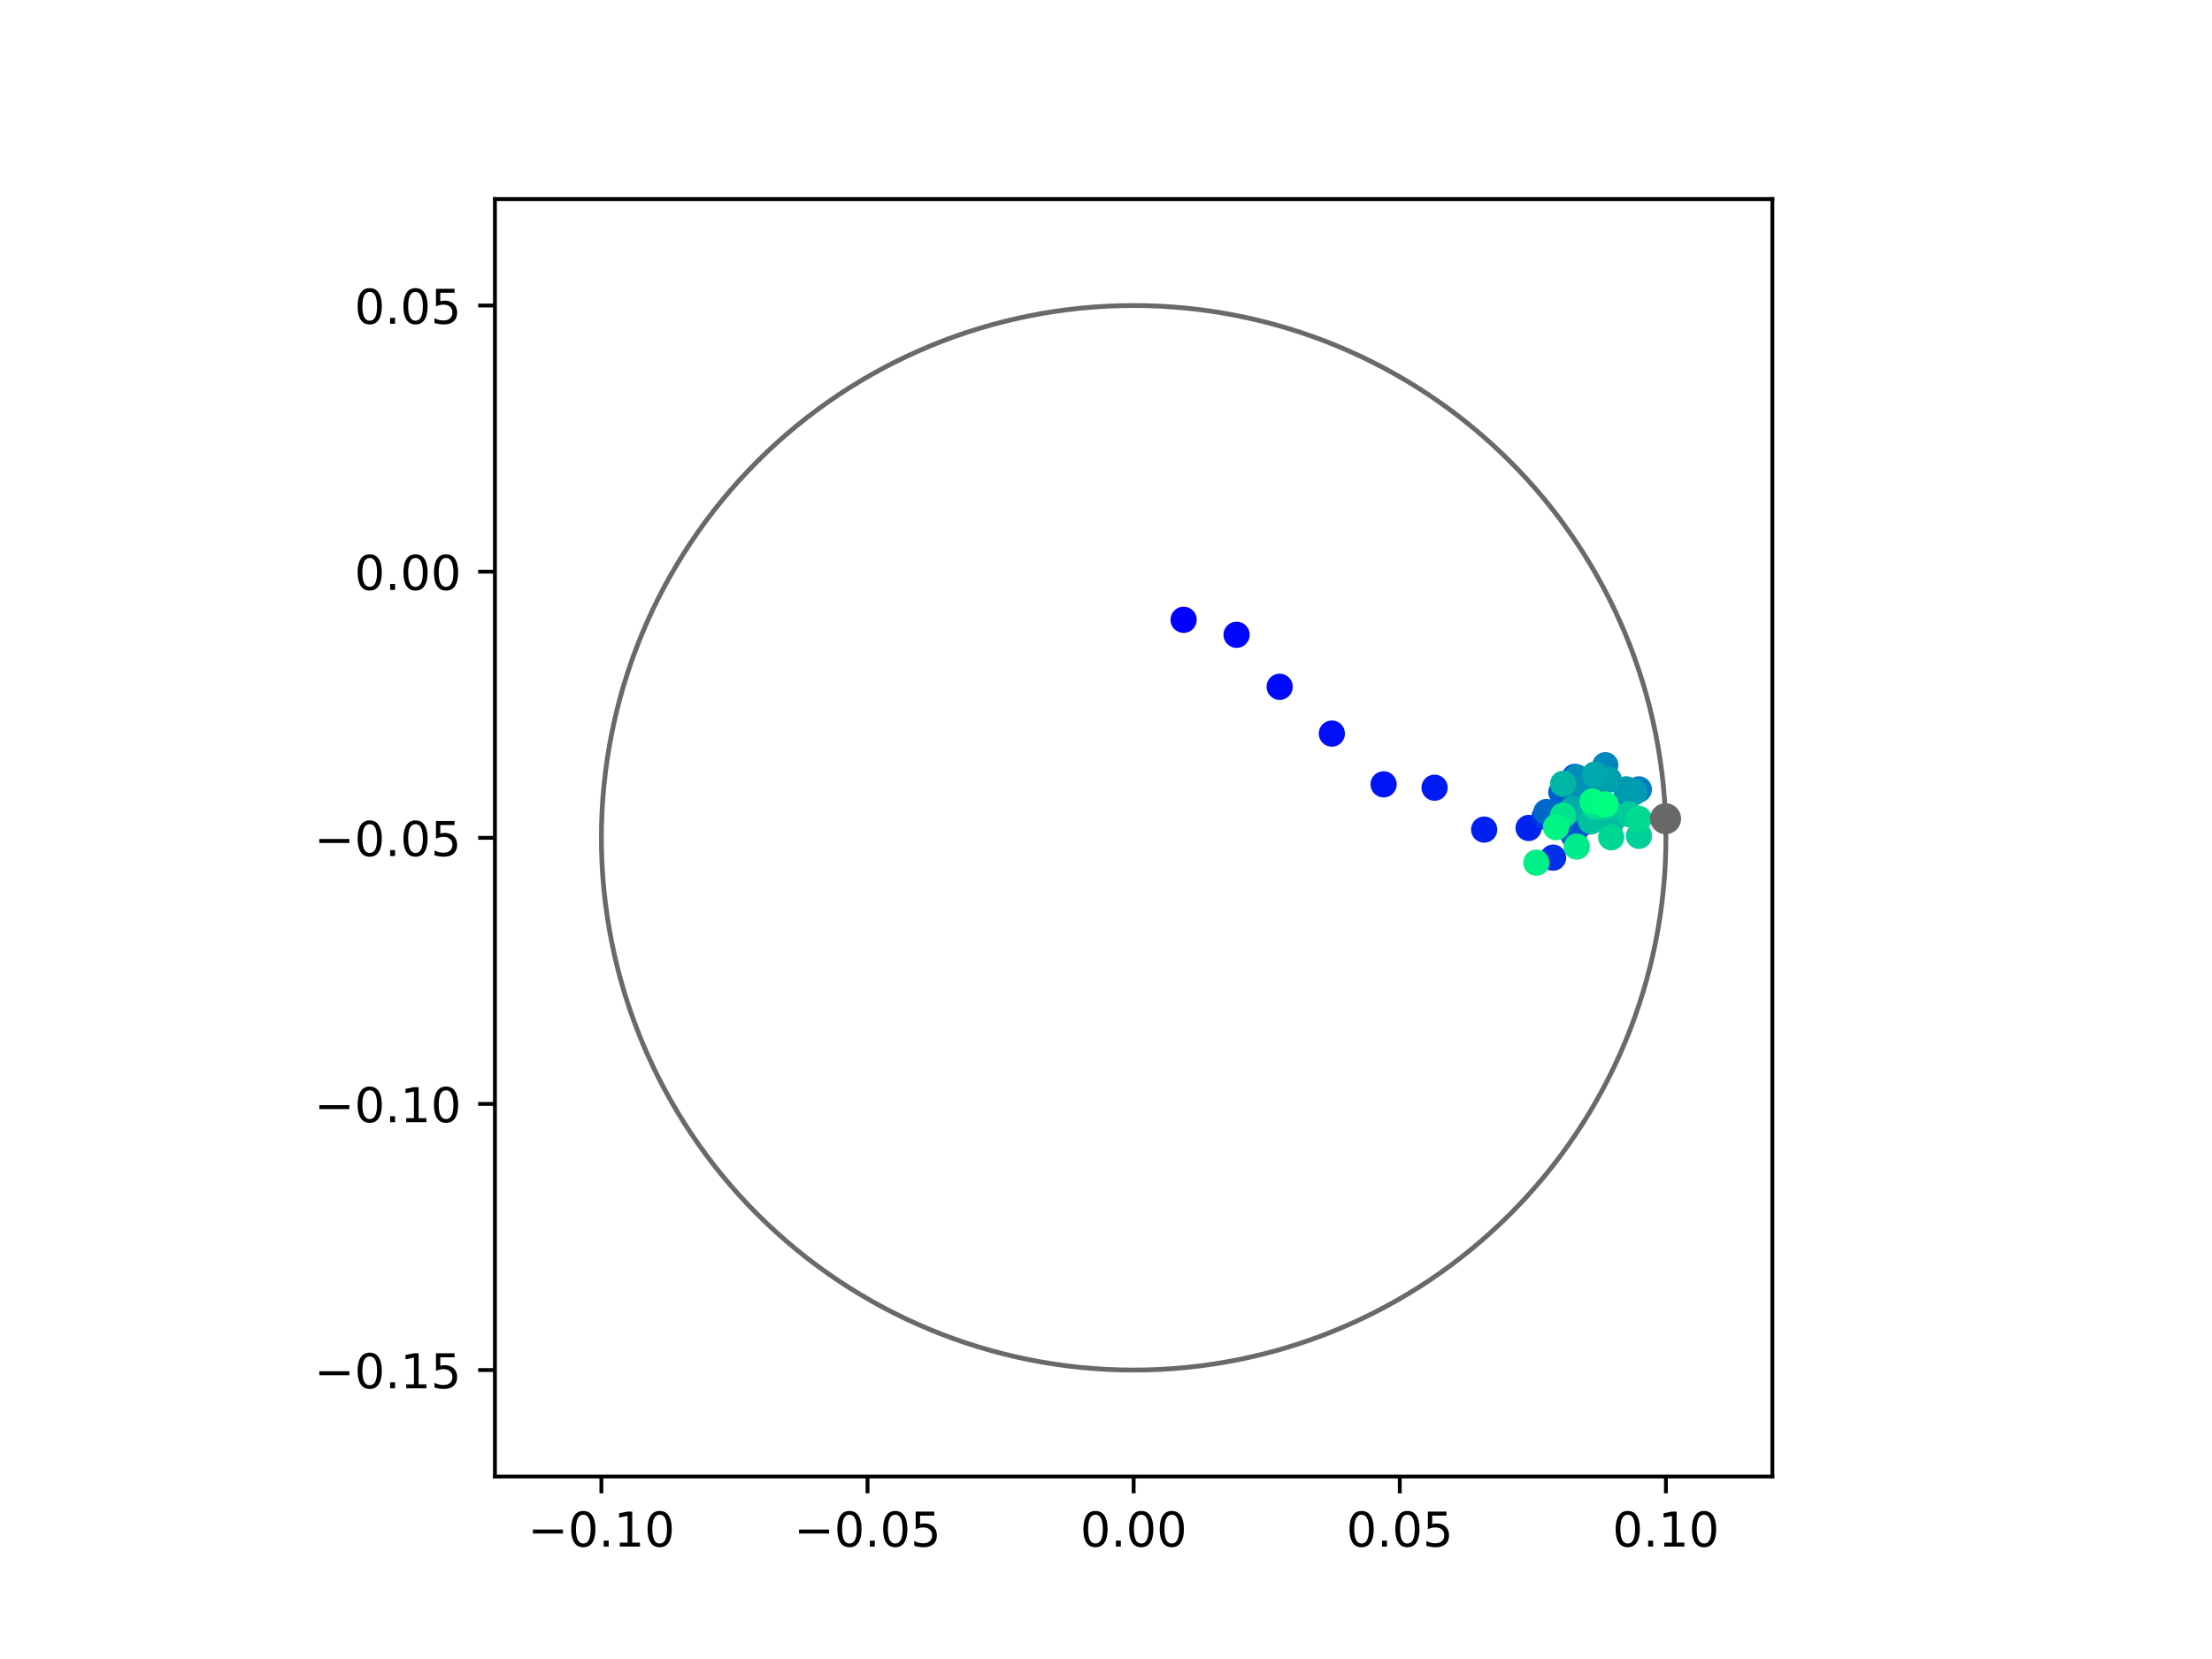 <?xml version="1.0" encoding="utf-8" standalone="no"?>
<!DOCTYPE svg PUBLIC "-//W3C//DTD SVG 1.1//EN"
  "http://www.w3.org/Graphics/SVG/1.1/DTD/svg11.dtd">
<!-- Created with matplotlib (https://matplotlib.org/) -->
<svg height="345.6pt" version="1.1" viewBox="0 0 460.8 345.6" width="460.8pt" xmlns="http://www.w3.org/2000/svg" xmlns:xlink="http://www.w3.org/1999/xlink">
 <defs>
  <style type="text/css">
*{stroke-linecap:butt;stroke-linejoin:round;}
  </style>
 </defs>
 <g id="figure_1">
  <g id="patch_1">
   <path d="M 0 345.6 
L 460.8 345.6 
L 460.8 0 
L 0 0 
z
" style="fill:#ffffff;"/>
  </g>
  <g id="axes_1">
   <g id="patch_2">
    <path d="M 103.104 307.584 
L 369.216 307.584 
L 369.216 41.472 
L 103.104 41.472 
z
" style="fill:#ffffff;"/>
   </g>
   <g id="PathCollection_1">
    <defs>
     <path d="M 0 2.236 
C 0.593 2.236 1.162 2 1.581 1.581 
C 2 1.162 2.236 0.593 2.236 0 
C 2.236 -0.593 2 -1.162 1.581 -1.581 
C 1.162 -2 0.593 -2.236 0 -2.236 
C -0.593 -2.236 -1.162 -2 -1.581 -1.581 
C -2 -1.162 -2.236 -0.593 -2.236 0 
C -2.236 0.593 -2 1.162 -1.581 1.581 
C -1.162 2 -0.593 2.236 0 2.236 
z
" id="C0_0_3b20e9478a"/>
    </defs>
    <g clip-path="url(#pbe501d9a5c)">
     <use style="fill:#0000ff;stroke:#0000ff;" x="246.569" xlink:href="#C0_0_3b20e9478a" y="129.114"/>
    </g>
    <g clip-path="url(#pbe501d9a5c)">
     <use style="fill:#0005fc;stroke:#0005fc;" x="257.604" xlink:href="#C0_0_3b20e9478a" y="132.236"/>
    </g>
    <g clip-path="url(#pbe501d9a5c)">
     <use style="fill:#000afa;stroke:#000afa;" x="266.576" xlink:href="#C0_0_3b20e9478a" y="143.071"/>
    </g>
    <g clip-path="url(#pbe501d9a5c)">
     <use style="fill:#000ff8;stroke:#000ff8;" x="277.448" xlink:href="#C0_0_3b20e9478a" y="152.818"/>
    </g>
    <g clip-path="url(#pbe501d9a5c)">
     <use style="fill:#0014f5;stroke:#0014f5;" x="288.231" xlink:href="#C0_0_3b20e9478a" y="163.393"/>
    </g>
    <g clip-path="url(#pbe501d9a5c)">
     <use style="fill:#001af2;stroke:#001af2;" x="298.852" xlink:href="#C0_0_3b20e9478a" y="164.093"/>
    </g>
    <g clip-path="url(#pbe501d9a5c)">
     <use style="fill:#001ff0;stroke:#001ff0;" x="309.179" xlink:href="#C0_0_3b20e9478a" y="172.819"/>
    </g>
    <g clip-path="url(#pbe501d9a5c)">
     <use style="fill:#0024ed;stroke:#0024ed;" x="318.434" xlink:href="#C0_0_3b20e9478a" y="172.481"/>
    </g>
    <g clip-path="url(#pbe501d9a5c)">
     <use style="fill:#0029eb;stroke:#0029eb;" x="327.435" xlink:href="#C0_0_3b20e9478a" y="170.135"/>
    </g>
    <g clip-path="url(#pbe501d9a5c)">
     <use style="fill:#002fe8;stroke:#002fe8;" x="323.544" xlink:href="#C0_0_3b20e9478a" y="178.665"/>
    </g>
    <g clip-path="url(#pbe501d9a5c)">
     <use style="fill:#0034e5;stroke:#0034e5;" x="329.773" xlink:href="#C0_0_3b20e9478a" y="171.45"/>
    </g>
    <g clip-path="url(#pbe501d9a5c)">
     <use style="fill:#0039e2;stroke:#0039e2;" x="321.762" xlink:href="#C0_0_3b20e9478a" y="170.117"/>
    </g>
    <g clip-path="url(#pbe501d9a5c)">
     <use style="fill:#003ee0;stroke:#003ee0;" x="327.844" xlink:href="#C0_0_3b20e9478a" y="174.107"/>
    </g>
    <g clip-path="url(#pbe501d9a5c)">
     <use style="fill:#0043de;stroke:#0043de;" x="326.52" xlink:href="#C0_0_3b20e9478a" y="168.075"/>
    </g>
    <g clip-path="url(#pbe501d9a5c)">
     <use style="fill:#0049db;stroke:#0049db;" x="328.078" xlink:href="#C0_0_3b20e9478a" y="161.837"/>
    </g>
    <g clip-path="url(#pbe501d9a5c)">
     <use style="fill:#004ed8;stroke:#004ed8;" x="326.148" xlink:href="#C0_0_3b20e9478a" y="165.179"/>
    </g>
    <g clip-path="url(#pbe501d9a5c)">
     <use style="fill:#0053d6;stroke:#0053d6;" x="332.19" xlink:href="#C0_0_3b20e9478a" y="168.542"/>
    </g>
    <g clip-path="url(#pbe501d9a5c)">
     <use style="fill:#0058d3;stroke:#0058d3;" x="327.461" xlink:href="#C0_0_3b20e9478a" y="173.3"/>
    </g>
    <g clip-path="url(#pbe501d9a5c)">
     <use style="fill:#005ed0;stroke:#005ed0;" x="325.252" xlink:href="#C0_0_3b20e9478a" y="165.029"/>
    </g>
    <g clip-path="url(#pbe501d9a5c)">
     <use style="fill:#0063ce;stroke:#0063ce;" x="327.915" xlink:href="#C0_0_3b20e9478a" y="163.536"/>
    </g>
    <g clip-path="url(#pbe501d9a5c)">
     <use style="fill:#0068cb;stroke:#0068cb;" x="322.147" xlink:href="#C0_0_3b20e9478a" y="169.151"/>
    </g>
    <g clip-path="url(#pbe501d9a5c)">
     <use style="fill:#006dc8;stroke:#006dc8;" x="328.135" xlink:href="#C0_0_3b20e9478a" y="168.752"/>
    </g>
    <g clip-path="url(#pbe501d9a5c)">
     <use style="fill:#0072c6;stroke:#0072c6;" x="332.218" xlink:href="#C0_0_3b20e9478a" y="168.364"/>
    </g>
    <g clip-path="url(#pbe501d9a5c)">
     <use style="fill:#0078c3;stroke:#0078c3;" x="338.512" xlink:href="#C0_0_3b20e9478a" y="167.042"/>
    </g>
    <g clip-path="url(#pbe501d9a5c)">
     <use style="fill:#007dc0;stroke:#007dc0;" x="341.404" xlink:href="#C0_0_3b20e9478a" y="164.445"/>
    </g>
    <g clip-path="url(#pbe501d9a5c)">
     <use style="fill:#0082be;stroke:#0082be;" x="333.154" xlink:href="#C0_0_3b20e9478a" y="162.866"/>
    </g>
    <g clip-path="url(#pbe501d9a5c)">
     <use style="fill:#0087bc;stroke:#0087bc;" x="334.422" xlink:href="#C0_0_3b20e9478a" y="159.408"/>
    </g>
    <g clip-path="url(#pbe501d9a5c)">
     <use style="fill:#008db8;stroke:#008db8;" x="328.457" xlink:href="#C0_0_3b20e9478a" y="161.95"/>
    </g>
    <g clip-path="url(#pbe501d9a5c)">
     <use style="fill:#0092b6;stroke:#0092b6;" x="329.576" xlink:href="#C0_0_3b20e9478a" y="164.921"/>
    </g>
    <g clip-path="url(#pbe501d9a5c)">
     <use style="fill:#0097b3;stroke:#0097b3;" x="338.763" xlink:href="#C0_0_3b20e9478a" y="164.431"/>
    </g>
    <g clip-path="url(#pbe501d9a5c)">
     <use style="fill:#009cb1;stroke:#009cb1;" x="340.477" xlink:href="#C0_0_3b20e9478a" y="165.016"/>
    </g>
    <g clip-path="url(#pbe501d9a5c)">
     <use style="fill:#00a1ae;stroke:#00a1ae;" x="335.127" xlink:href="#C0_0_3b20e9478a" y="162.404"/>
    </g>
    <g clip-path="url(#pbe501d9a5c)">
     <use style="fill:#00a7ac;stroke:#00a7ac;" x="332.233" xlink:href="#C0_0_3b20e9478a" y="161.36"/>
    </g>
    <g clip-path="url(#pbe501d9a5c)">
     <use style="fill:#00aca9;stroke:#00aca9;" x="327.621" xlink:href="#C0_0_3b20e9478a" y="168.499"/>
    </g>
    <g clip-path="url(#pbe501d9a5c)">
     <use style="fill:#00b1a6;stroke:#00b1a6;" x="331.152" xlink:href="#C0_0_3b20e9478a" y="169.592"/>
    </g>
    <g clip-path="url(#pbe501d9a5c)">
     <use style="fill:#00b6a4;stroke:#00b6a4;" x="325.622" xlink:href="#C0_0_3b20e9478a" y="163.278"/>
    </g>
    <g clip-path="url(#pbe501d9a5c)">
     <use style="fill:#00bca1;stroke:#00bca1;" x="335.591" xlink:href="#C0_0_3b20e9478a" y="171.466"/>
    </g>
    <g clip-path="url(#pbe501d9a5c)">
     <use style="fill:#00c19e;stroke:#00c19e;" x="331.46" xlink:href="#C0_0_3b20e9478a" y="171.101"/>
    </g>
    <g clip-path="url(#pbe501d9a5c)">
     <use style="fill:#00c69c;stroke:#00c69c;" x="334.812" xlink:href="#C0_0_3b20e9478a" y="168.324"/>
    </g>
    <g clip-path="url(#pbe501d9a5c)">
     <use style="fill:#00cb9a;stroke:#00cb9a;" x="339.356" xlink:href="#C0_0_3b20e9478a" y="169.603"/>
    </g>
    <g clip-path="url(#pbe501d9a5c)">
     <use style="fill:#00d097;stroke:#00d097;" x="341.419" xlink:href="#C0_0_3b20e9478a" y="174.119"/>
    </g>
    <g clip-path="url(#pbe501d9a5c)">
     <use style="fill:#00d694;stroke:#00d694;" x="335.643" xlink:href="#C0_0_3b20e9478a" y="174.421"/>
    </g>
    <g clip-path="url(#pbe501d9a5c)">
     <use style="fill:#00db92;stroke:#00db92;" x="341.38" xlink:href="#C0_0_3b20e9478a" y="170.573"/>
    </g>
    <g clip-path="url(#pbe501d9a5c)">
     <use style="fill:#00e08f;stroke:#00e08f;" x="332.229" xlink:href="#C0_0_3b20e9478a" y="168.045"/>
    </g>
    <g clip-path="url(#pbe501d9a5c)">
     <use style="fill:#00e58c;stroke:#00e58c;" x="325.599" xlink:href="#C0_0_3b20e9478a" y="169.904"/>
    </g>
    <g clip-path="url(#pbe501d9a5c)">
     <use style="fill:#00eb8a;stroke:#00eb8a;" x="328.467" xlink:href="#C0_0_3b20e9478a" y="176.357"/>
    </g>
    <g clip-path="url(#pbe501d9a5c)">
     <use style="fill:#00f087;stroke:#00f087;" x="320.051" xlink:href="#C0_0_3b20e9478a" y="179.712"/>
    </g>
    <g clip-path="url(#pbe501d9a5c)">
     <use style="fill:#00f584;stroke:#00f584;" x="324.147" xlink:href="#C0_0_3b20e9478a" y="172.317"/>
    </g>
    <g clip-path="url(#pbe501d9a5c)">
     <use style="fill:#00fa82;stroke:#00fa82;" x="331.747" xlink:href="#C0_0_3b20e9478a" y="166.941"/>
    </g>
    <g clip-path="url(#pbe501d9a5c)">
     <use style="fill:#00ff80;stroke:#00ff80;" x="334.441" xlink:href="#C0_0_3b20e9478a" y="167.593"/>
    </g>
   </g>
   <g id="PathCollection_2">
    <defs>
     <path d="M 0 2.739 
C 0.726 2.739 1.423 2.45 1.936 1.936 
C 2.45 1.423 2.739 0.726 2.739 0 
C 2.739 -0.726 2.45 -1.423 1.936 -1.936 
C 1.423 -2.45 0.726 -2.739 0 -2.739 
C -0.726 -2.739 -1.423 -2.45 -1.936 -1.936 
C -2.45 -1.423 -2.739 -0.726 -2.739 0 
C -2.739 0.726 -2.45 1.423 -1.936 1.936 
C -1.423 2.45 -0.726 2.739 0 2.739 
z
" id="m33e9760c70" style="stroke:#696969;"/>
    </defs>
    <g clip-path="url(#pbe501d9a5c)">
     <use style="fill:#696969;stroke:#696969;" x="346.969" xlink:href="#m33e9760c70" y="170.549"/>
    </g>
   </g>
   <g id="patch_3">
    <path clip-path="url(#pbe501d9a5c)" d="M 236.16 285.408 
C 265.566 285.408 293.771 273.725 314.564 252.932 
C 335.357 232.139 347.04 203.934 347.04 174.528 
C 347.04 145.122 335.357 116.917 314.564 96.124 
C 293.771 75.331 265.566 63.648 236.16 63.648 
C 206.754 63.648 178.549 75.331 157.756 96.124 
C 136.963 116.917 125.28 145.122 125.28 174.528 
C 125.28 203.934 136.963 232.139 157.756 252.932 
C 178.549 273.725 206.754 285.408 236.16 285.408 
z
" style="fill:none;stroke:#696969;stroke-linejoin:miter;"/>
   </g>
   <g id="matplotlib.axis_1">
    <g id="xtick_1">
     <g id="line2d_1">
      <defs>
       <path d="M 0 0 
L 0 3.5 
" id="mf41940502a" style="stroke:#000000;stroke-width:0.8;"/>
      </defs>
      <g>
       <use style="stroke:#000000;stroke-width:0.8;" x="125.28" xlink:href="#mf41940502a" y="307.584"/>
      </g>
     </g>
     <g id="text_1">
      <!-- −0.10 -->
      <defs>
       <path d="M 10.594 35.5 
L 73.188 35.5 
L 73.188 27.203 
L 10.594 27.203 
z
" id="DejaVuSans-8722"/>
       <path d="M 31.781 66.406 
Q 24.172 66.406 20.328 58.906 
Q 16.5 51.422 16.5 36.375 
Q 16.5 21.391 20.328 13.891 
Q 24.172 6.391 31.781 6.391 
Q 39.453 6.391 43.281 13.891 
Q 47.125 21.391 47.125 36.375 
Q 47.125 51.422 43.281 58.906 
Q 39.453 66.406 31.781 66.406 
z
M 31.781 74.219 
Q 44.047 74.219 50.516 64.516 
Q 56.984 54.828 56.984 36.375 
Q 56.984 17.969 50.516 8.266 
Q 44.047 -1.422 31.781 -1.422 
Q 19.531 -1.422 13.062 8.266 
Q 6.594 17.969 6.594 36.375 
Q 6.594 54.828 13.062 64.516 
Q 19.531 74.219 31.781 74.219 
z
" id="DejaVuSans-48"/>
       <path d="M 10.688 12.406 
L 21 12.406 
L 21 0 
L 10.688 0 
z
" id="DejaVuSans-46"/>
       <path d="M 12.406 8.297 
L 28.516 8.297 
L 28.516 63.922 
L 10.984 60.406 
L 10.984 69.391 
L 28.422 72.906 
L 38.281 72.906 
L 38.281 8.297 
L 54.391 8.297 
L 54.391 0 
L 12.406 0 
z
" id="DejaVuSans-49"/>
      </defs>
      <g transform="translate(109.957 322.182)scale(0.1 -0.1)">
       <use xlink:href="#DejaVuSans-8722"/>
       <use x="83.789" xlink:href="#DejaVuSans-48"/>
       <use x="147.412" xlink:href="#DejaVuSans-46"/>
       <use x="179.199" xlink:href="#DejaVuSans-49"/>
       <use x="242.822" xlink:href="#DejaVuSans-48"/>
      </g>
     </g>
    </g>
    <g id="xtick_2">
     <g id="line2d_2">
      <g>
       <use style="stroke:#000000;stroke-width:0.8;" x="180.72" xlink:href="#mf41940502a" y="307.584"/>
      </g>
     </g>
     <g id="text_2">
      <!-- −0.05 -->
      <defs>
       <path d="M 10.797 72.906 
L 49.516 72.906 
L 49.516 64.594 
L 19.828 64.594 
L 19.828 46.734 
Q 21.969 47.469 24.109 47.828 
Q 26.266 48.188 28.422 48.188 
Q 40.625 48.188 47.75 41.5 
Q 54.891 34.812 54.891 23.391 
Q 54.891 11.625 47.562 5.094 
Q 40.234 -1.422 26.906 -1.422 
Q 22.312 -1.422 17.547 -0.641 
Q 12.797 0.141 7.719 1.703 
L 7.719 11.625 
Q 12.109 9.234 16.797 8.062 
Q 21.484 6.891 26.703 6.891 
Q 35.156 6.891 40.078 11.328 
Q 45.016 15.766 45.016 23.391 
Q 45.016 31 40.078 35.438 
Q 35.156 39.891 26.703 39.891 
Q 22.75 39.891 18.812 39.016 
Q 14.891 38.141 10.797 36.281 
z
" id="DejaVuSans-53"/>
      </defs>
      <g transform="translate(165.397 322.182)scale(0.1 -0.1)">
       <use xlink:href="#DejaVuSans-8722"/>
       <use x="83.789" xlink:href="#DejaVuSans-48"/>
       <use x="147.412" xlink:href="#DejaVuSans-46"/>
       <use x="179.199" xlink:href="#DejaVuSans-48"/>
       <use x="242.822" xlink:href="#DejaVuSans-53"/>
      </g>
     </g>
    </g>
    <g id="xtick_3">
     <g id="line2d_3">
      <g>
       <use style="stroke:#000000;stroke-width:0.8;" x="236.16" xlink:href="#mf41940502a" y="307.584"/>
      </g>
     </g>
     <g id="text_3">
      <!-- 0.00 -->
      <g transform="translate(225.027 322.182)scale(0.1 -0.1)">
       <use xlink:href="#DejaVuSans-48"/>
       <use x="63.623" xlink:href="#DejaVuSans-46"/>
       <use x="95.41" xlink:href="#DejaVuSans-48"/>
       <use x="159.033" xlink:href="#DejaVuSans-48"/>
      </g>
     </g>
    </g>
    <g id="xtick_4">
     <g id="line2d_4">
      <g>
       <use style="stroke:#000000;stroke-width:0.8;" x="291.6" xlink:href="#mf41940502a" y="307.584"/>
      </g>
     </g>
     <g id="text_4">
      <!-- 0.05 -->
      <g transform="translate(280.467 322.182)scale(0.1 -0.1)">
       <use xlink:href="#DejaVuSans-48"/>
       <use x="63.623" xlink:href="#DejaVuSans-46"/>
       <use x="95.41" xlink:href="#DejaVuSans-48"/>
       <use x="159.033" xlink:href="#DejaVuSans-53"/>
      </g>
     </g>
    </g>
    <g id="xtick_5">
     <g id="line2d_5">
      <g>
       <use style="stroke:#000000;stroke-width:0.8;" x="347.04" xlink:href="#mf41940502a" y="307.584"/>
      </g>
     </g>
     <g id="text_5">
      <!-- 0.10 -->
      <g transform="translate(335.907 322.182)scale(0.1 -0.1)">
       <use xlink:href="#DejaVuSans-48"/>
       <use x="63.623" xlink:href="#DejaVuSans-46"/>
       <use x="95.41" xlink:href="#DejaVuSans-49"/>
       <use x="159.033" xlink:href="#DejaVuSans-48"/>
      </g>
     </g>
    </g>
   </g>
   <g id="matplotlib.axis_2">
    <g id="ytick_1">
     <g id="line2d_6">
      <defs>
       <path d="M 0 0 
L -3.5 0 
" id="mff064bf29e" style="stroke:#000000;stroke-width:0.8;"/>
      </defs>
      <g>
       <use style="stroke:#000000;stroke-width:0.8;" x="103.104" xlink:href="#mff064bf29e" y="285.408"/>
      </g>
     </g>
     <g id="text_6">
      <!-- −0.15 -->
      <g transform="translate(65.459 289.207)scale(0.1 -0.1)">
       <use xlink:href="#DejaVuSans-8722"/>
       <use x="83.789" xlink:href="#DejaVuSans-48"/>
       <use x="147.412" xlink:href="#DejaVuSans-46"/>
       <use x="179.199" xlink:href="#DejaVuSans-49"/>
       <use x="242.822" xlink:href="#DejaVuSans-53"/>
      </g>
     </g>
    </g>
    <g id="ytick_2">
     <g id="line2d_7">
      <g>
       <use style="stroke:#000000;stroke-width:0.8;" x="103.104" xlink:href="#mff064bf29e" y="229.968"/>
      </g>
     </g>
     <g id="text_7">
      <!-- −0.10 -->
      <g transform="translate(65.459 233.767)scale(0.1 -0.1)">
       <use xlink:href="#DejaVuSans-8722"/>
       <use x="83.789" xlink:href="#DejaVuSans-48"/>
       <use x="147.412" xlink:href="#DejaVuSans-46"/>
       <use x="179.199" xlink:href="#DejaVuSans-49"/>
       <use x="242.822" xlink:href="#DejaVuSans-48"/>
      </g>
     </g>
    </g>
    <g id="ytick_3">
     <g id="line2d_8">
      <g>
       <use style="stroke:#000000;stroke-width:0.8;" x="103.104" xlink:href="#mff064bf29e" y="174.528"/>
      </g>
     </g>
     <g id="text_8">
      <!-- −0.05 -->
      <g transform="translate(65.459 178.327)scale(0.1 -0.1)">
       <use xlink:href="#DejaVuSans-8722"/>
       <use x="83.789" xlink:href="#DejaVuSans-48"/>
       <use x="147.412" xlink:href="#DejaVuSans-46"/>
       <use x="179.199" xlink:href="#DejaVuSans-48"/>
       <use x="242.822" xlink:href="#DejaVuSans-53"/>
      </g>
     </g>
    </g>
    <g id="ytick_4">
     <g id="line2d_9">
      <g>
       <use style="stroke:#000000;stroke-width:0.8;" x="103.104" xlink:href="#mff064bf29e" y="119.088"/>
      </g>
     </g>
     <g id="text_9">
      <!-- 0.00 -->
      <g transform="translate(73.838 122.887)scale(0.1 -0.1)">
       <use xlink:href="#DejaVuSans-48"/>
       <use x="63.623" xlink:href="#DejaVuSans-46"/>
       <use x="95.41" xlink:href="#DejaVuSans-48"/>
       <use x="159.033" xlink:href="#DejaVuSans-48"/>
      </g>
     </g>
    </g>
    <g id="ytick_5">
     <g id="line2d_10">
      <g>
       <use style="stroke:#000000;stroke-width:0.8;" x="103.104" xlink:href="#mff064bf29e" y="63.648"/>
      </g>
     </g>
     <g id="text_10">
      <!-- 0.05 -->
      <g transform="translate(73.838 67.447)scale(0.1 -0.1)">
       <use xlink:href="#DejaVuSans-48"/>
       <use x="63.623" xlink:href="#DejaVuSans-46"/>
       <use x="95.41" xlink:href="#DejaVuSans-48"/>
       <use x="159.033" xlink:href="#DejaVuSans-53"/>
      </g>
     </g>
    </g>
   </g>
   <g id="patch_4">
    <path d="M 103.104 307.584 
L 103.104 41.472 
" style="fill:none;stroke:#000000;stroke-linecap:square;stroke-linejoin:miter;stroke-width:0.8;"/>
   </g>
   <g id="patch_5">
    <path d="M 369.216 307.584 
L 369.216 41.472 
" style="fill:none;stroke:#000000;stroke-linecap:square;stroke-linejoin:miter;stroke-width:0.8;"/>
   </g>
   <g id="patch_6">
    <path d="M 103.104 307.584 
L 369.216 307.584 
" style="fill:none;stroke:#000000;stroke-linecap:square;stroke-linejoin:miter;stroke-width:0.8;"/>
   </g>
   <g id="patch_7">
    <path d="M 103.104 41.472 
L 369.216 41.472 
" style="fill:none;stroke:#000000;stroke-linecap:square;stroke-linejoin:miter;stroke-width:0.8;"/>
   </g>
  </g>
 </g>
 <defs>
  <clipPath id="pbe501d9a5c">
   <rect height="266.112" width="266.112" x="103.104" y="41.472"/>
  </clipPath>
 </defs>
</svg>
